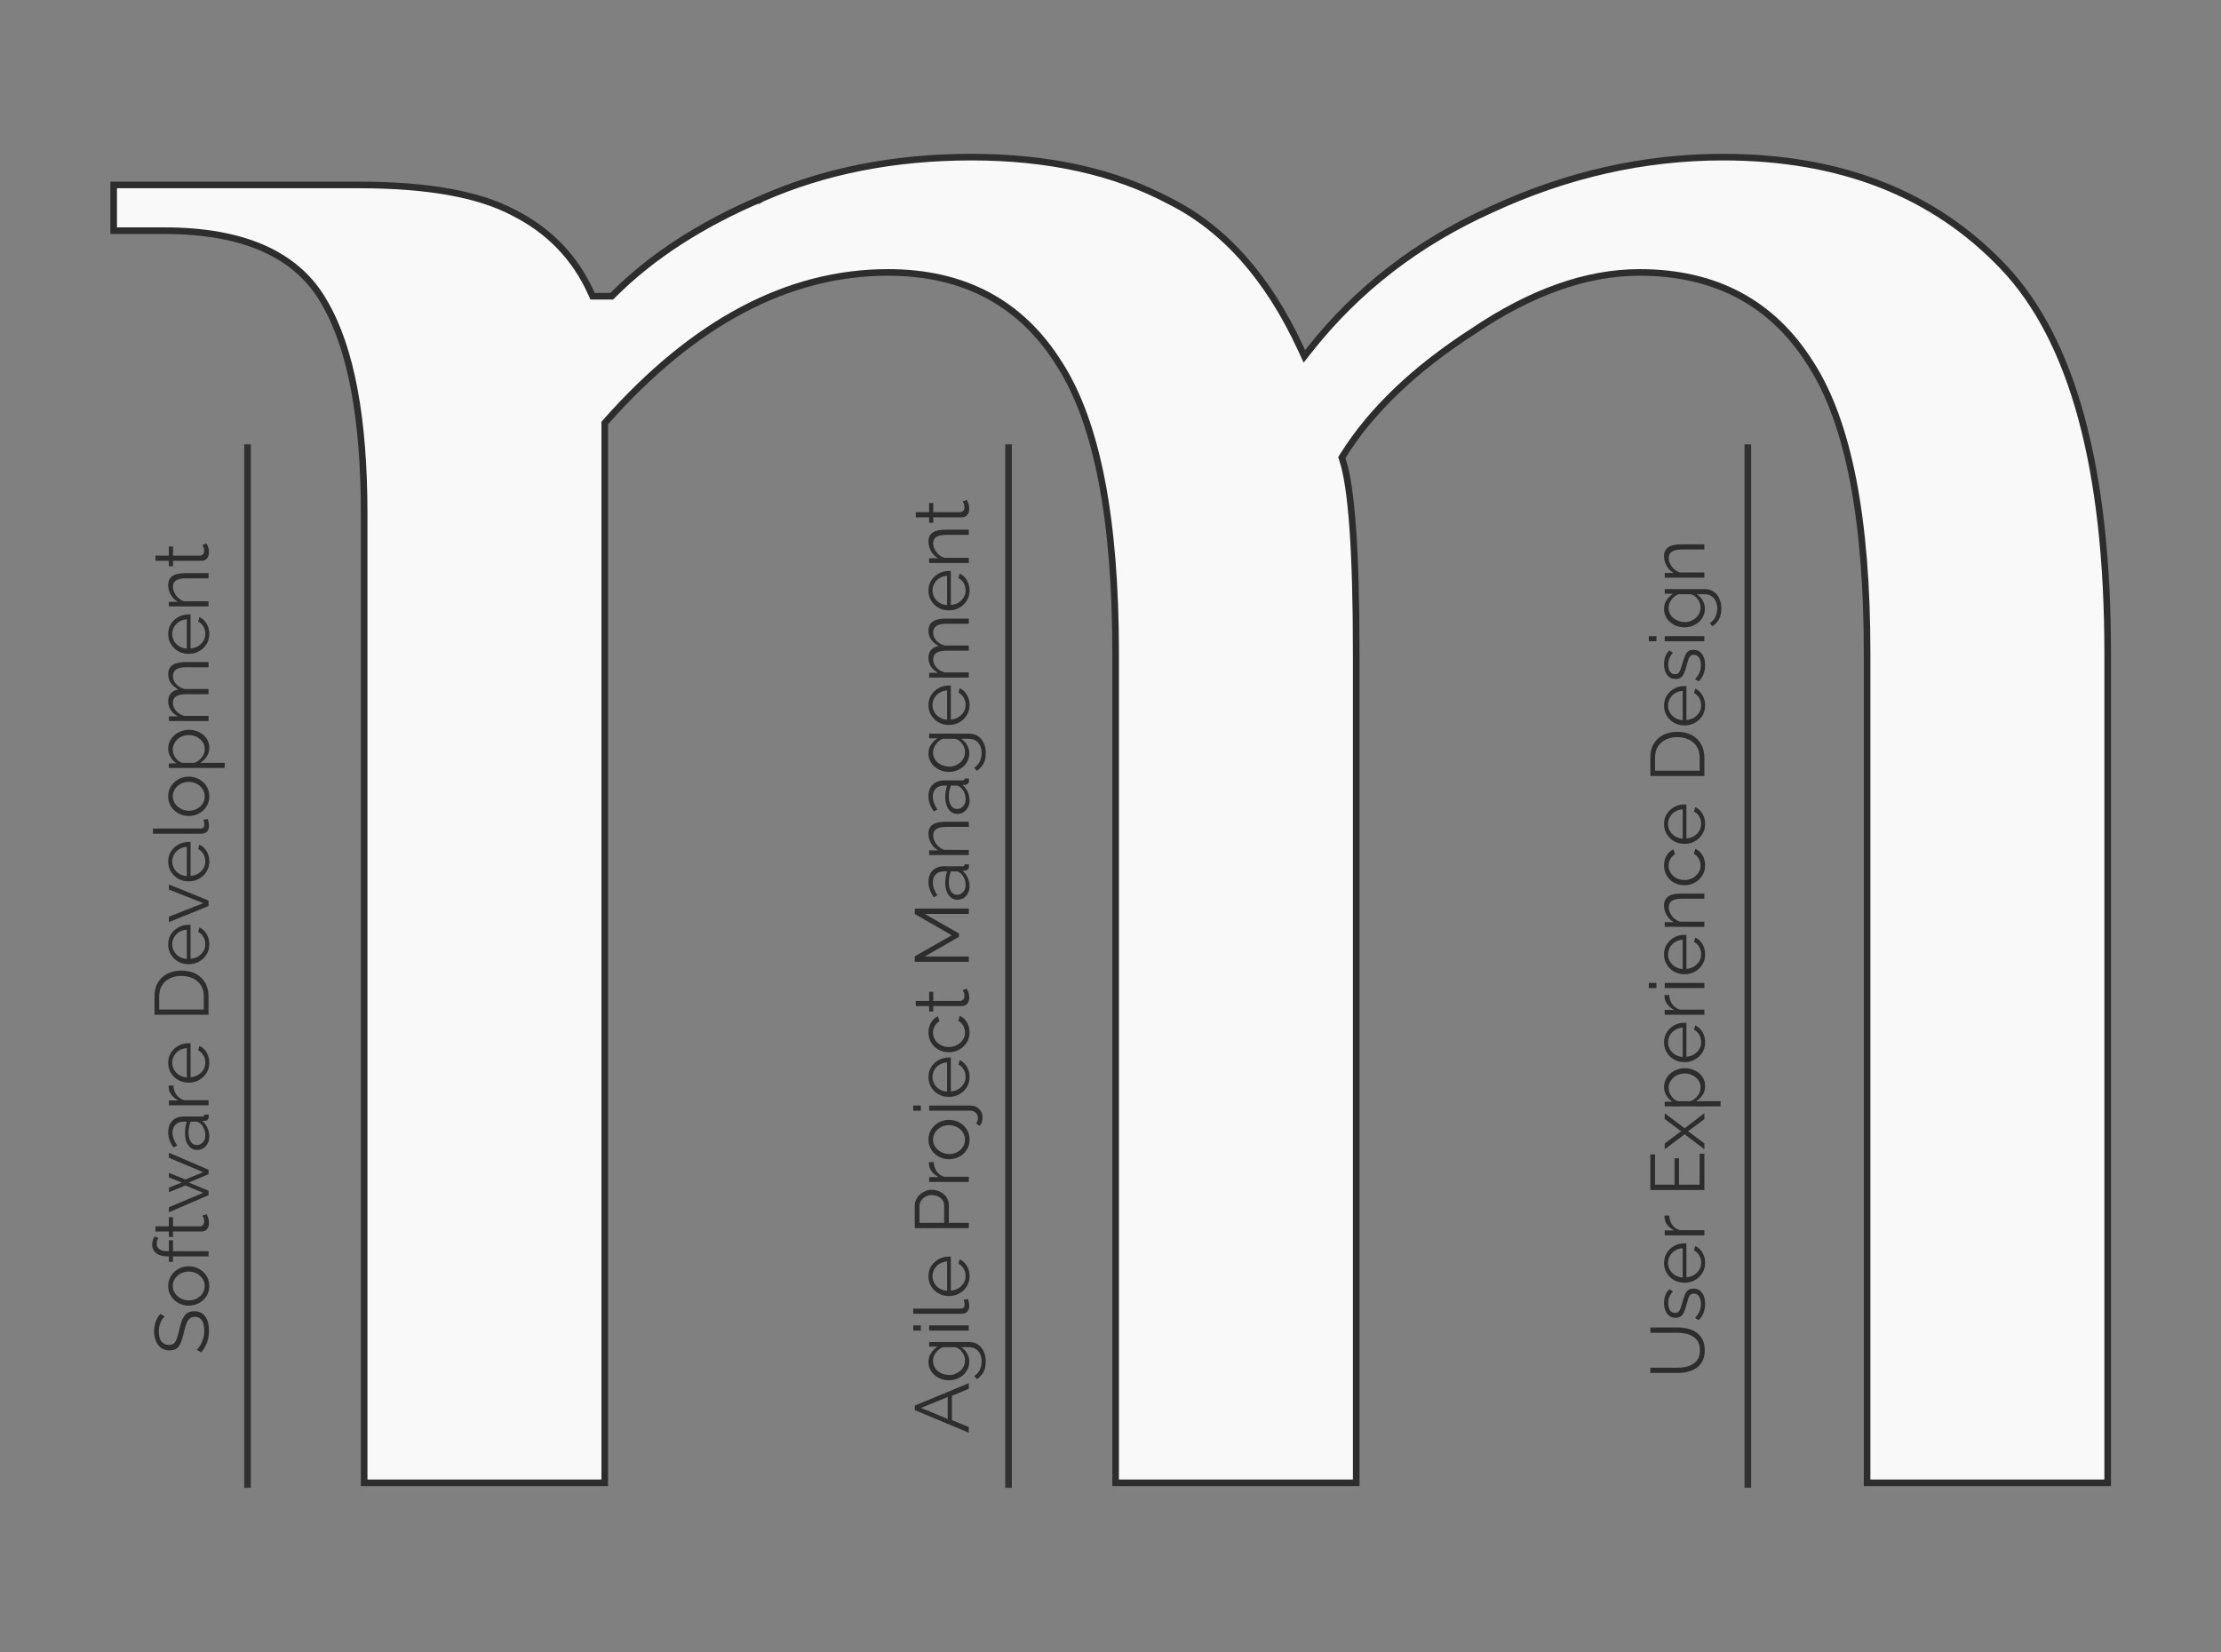 <svg width="336" height="250" viewBox="0 0 336 250" fill="none" xmlns="http://www.w3.org/2000/svg" class="logo-svg">
<rect x="0" y="0" width="336" height="250" fill="#808080" stroke="none"/>
<path d="M24.868 34.908H17.197V27.987H54.342C64.683 27.987 72.398 29.388 77.572 32.111L77.579 32.115L77.586 32.118C83.049 34.849 86.994 38.933 89.448 44.387L89.647 44.829H90.132H92.237H92.547L92.767 44.609C98.581 38.795 106.074 33.932 115.267 30.032L115.267 30.033L115.276 30.028C124.713 25.865 135.275 23.776 146.974 23.776C158.669 23.776 168.647 26.004 176.937 30.425L176.945 30.43L176.954 30.434C185.184 34.549 191.817 41.977 196.819 52.814L197.332 53.925L198.089 52.964C205.309 43.8 214.474 36.716 225.597 31.71L225.605 31.707C237.02 26.417 248.702 23.776 260.658 23.776C278.453 23.776 292.559 29.33 303.062 40.385C313.523 51.397 318.855 70.797 318.855 98.816V224.382H282.461V98.816C282.461 78.579 279.658 63.939 273.923 55.046C268.162 45.831 259.493 41.224 248.026 41.224C239.976 41.224 231.553 44.242 222.77 50.19C214.007 55.846 207.463 62.092 203.18 68.945L202.993 69.244L203.104 69.579C203.774 71.588 204.296 75.015 204.647 79.922C204.996 84.809 205.171 91.106 205.171 98.816V224.382H168.776V98.816C168.776 78.579 165.974 63.938 160.238 55.045C154.478 45.831 145.808 41.224 134.342 41.224C119.185 41.224 104.961 48.811 91.676 63.792L91.487 64.005V64.29V224.382H55.092V77.763C55.092 63.413 53.129 52.724 49.099 45.812C44.978 38.461 36.787 34.908 24.868 34.908Z" fill="#F9F9F9" stroke="#2D2D2D" strokeWidth="1.5"/>
<path class="logo-agile" d="M152.579 67.237V225.132" strokeWidth="2" stroke="#313131"/>
<path class="logo-software" d="M37.447 67.237V225.132" strokeWidth="2" stroke="#313131"/>
<path class="logo-design" d="M264.421 67.237V225.132" strokeWidth="2" stroke="#313131"/>
<path d="M24.903 199.209C24.773 199.324 24.657 199.459 24.558 199.614C24.45 199.765 24.358 199.939 24.281 200.13C24.204 200.321 24.143 200.528 24.097 200.752C24.051 200.965 24.028 201.196 24.028 201.442C24.028 202.156 24.166 202.683 24.442 203.021C24.711 203.35 25.079 203.515 25.548 203.515C25.87 203.515 26.123 203.439 26.308 203.285C26.492 203.123 26.641 202.873 26.757 202.538C26.872 202.199 26.991 201.768 27.113 201.245C27.236 200.663 27.382 200.16 27.551 199.739C27.72 199.317 27.95 198.992 28.242 198.758C28.526 198.531 28.913 198.416 29.405 198.416C29.781 198.416 30.107 198.488 30.383 198.633C30.66 198.778 30.89 198.982 31.074 199.242C31.258 199.505 31.396 199.814 31.488 200.176C31.573 200.538 31.615 200.933 31.615 201.363C31.615 201.785 31.573 202.189 31.488 202.584C31.396 202.965 31.266 203.331 31.097 203.676C30.921 204.021 30.698 204.344 30.429 204.643L29.773 204.242C29.927 204.094 30.072 203.923 30.21 203.722C30.341 203.515 30.46 203.288 30.567 203.044C30.675 202.791 30.759 202.521 30.821 202.238C30.874 201.946 30.901 201.646 30.901 201.34C30.901 200.686 30.782 200.179 30.544 199.817C30.306 199.452 29.953 199.268 29.485 199.268C29.148 199.268 28.879 199.36 28.679 199.544C28.472 199.725 28.303 200.002 28.173 200.37C28.042 200.742 27.916 201.192 27.793 201.729C27.662 202.298 27.516 202.778 27.355 203.169C27.194 203.561 26.983 203.857 26.722 204.058C26.453 204.248 26.1 204.344 25.663 204.344C25.156 204.344 24.73 204.222 24.385 203.975C24.032 203.722 23.767 203.377 23.59 202.939C23.406 202.502 23.314 201.998 23.314 201.429C23.314 201.071 23.352 200.735 23.429 200.429C23.498 200.114 23.602 199.827 23.74 199.567C23.878 199.298 24.051 199.048 24.258 198.817L24.903 199.209ZM31.661 194.6C31.661 195.028 31.581 195.429 31.419 195.798C31.25 196.156 31.024 196.472 30.74 196.742C30.448 197.002 30.118 197.206 29.75 197.35C29.374 197.495 28.979 197.571 28.564 197.571C28.134 197.571 27.735 197.495 27.367 197.35C26.991 197.206 26.661 196.998 26.377 196.729C26.085 196.459 25.858 196.146 25.697 195.785C25.529 195.416 25.444 195.018 25.444 194.587C25.444 194.156 25.529 193.762 25.697 193.403C25.858 193.041 26.085 192.725 26.377 192.459C26.661 192.189 26.991 191.982 27.367 191.837C27.735 191.689 28.134 191.617 28.564 191.617C28.979 191.617 29.374 191.689 29.75 191.837C30.118 191.982 30.448 192.189 30.74 192.459C31.024 192.719 31.25 193.035 31.419 193.403C31.581 193.762 31.661 194.163 31.661 194.6ZM28.576 196.775C29.021 196.775 29.428 196.679 29.796 196.488C30.157 196.288 30.445 196.021 30.66 195.692C30.867 195.363 30.97 194.998 30.97 194.6C30.97 194.199 30.863 193.834 30.648 193.505C30.433 193.176 30.141 192.91 29.773 192.712C29.397 192.512 28.99 192.413 28.553 192.413C28.108 192.413 27.701 192.512 27.332 192.712C26.964 192.91 26.672 193.176 26.457 193.505C26.242 193.834 26.135 194.199 26.135 194.6C26.135 194.998 26.246 195.363 26.469 195.692C26.691 196.015 26.987 196.275 27.355 196.475C27.716 196.676 28.123 196.775 28.576 196.775ZM31.546 190.12H26.169V190.949H25.548V190.12H25.387C24.895 190.12 24.473 190.051 24.12 189.913C23.767 189.768 23.498 189.564 23.314 189.304C23.122 189.035 23.026 188.719 23.026 188.36C23.026 188.12 23.061 187.89 23.13 187.669C23.199 187.446 23.291 187.255 23.406 187.094L23.97 187.334C23.886 187.436 23.821 187.564 23.775 187.725C23.729 187.887 23.706 188.048 23.706 188.209C23.706 188.571 23.848 188.85 24.132 189.051C24.416 189.242 24.826 189.337 25.363 189.337H25.548V187.679H26.169V189.337H31.546V190.12ZM31.258 183.729C31.281 183.791 31.323 183.887 31.385 184.018C31.446 184.15 31.5 184.304 31.546 184.489C31.592 184.673 31.615 184.873 31.615 185.087C31.615 185.311 31.573 185.521 31.488 185.722C31.404 185.913 31.277 186.067 31.108 186.183C30.932 186.298 30.717 186.354 30.464 186.354H26.169V187.183H25.548V186.354H23.521V185.571H25.548V184.189H26.169V185.571H30.245C30.46 185.558 30.621 185.479 30.729 185.34C30.836 185.196 30.89 185.031 30.89 184.847C30.89 184.633 30.855 184.436 30.786 184.258C30.709 184.084 30.656 183.975 30.625 183.936L31.258 183.729ZM25.548 175.199V174.428L31.546 177.008V177.686L28.564 178.942L31.546 180.186V180.863L25.548 183.442V182.683L30.74 180.495L28.035 179.39L25.559 180.403V179.702L27.505 178.942L25.559 178.169V177.479L28.035 178.482L30.74 177.377L25.548 175.199ZM29.819 174.016C29.443 174.016 29.121 173.909 28.852 173.694C28.576 173.479 28.365 173.183 28.219 172.807C28.065 172.423 27.988 171.982 27.988 171.483C27.988 171.191 28.012 170.888 28.058 170.574C28.104 170.259 28.173 169.979 28.265 169.733H27.758C27.252 169.733 26.849 169.883 26.549 170.182C26.25 170.482 26.1 170.896 26.1 171.426C26.1 171.748 26.162 172.066 26.285 172.381C26.4 172.688 26.572 173.011 26.803 173.348L26.25 173.648C25.981 173.256 25.782 172.872 25.651 172.496C25.513 172.12 25.444 171.737 25.444 171.345C25.444 170.608 25.655 170.025 26.077 169.595C26.499 169.165 27.083 168.95 27.827 168.95H30.602C30.709 168.95 30.79 168.927 30.844 168.881C30.89 168.835 30.917 168.762 30.924 168.663H31.546C31.554 168.747 31.561 168.82 31.569 168.881C31.577 168.942 31.577 168.989 31.569 169.019C31.561 169.211 31.5 169.357 31.385 169.457C31.27 169.557 31.147 169.61 31.016 169.618L30.579 169.63C30.924 169.898 31.193 170.247 31.385 170.677C31.569 171.107 31.661 171.544 31.661 171.99C31.661 172.373 31.581 172.723 31.419 173.038C31.25 173.344 31.028 173.586 30.752 173.763C30.468 173.932 30.157 174.016 29.819 174.016ZM30.28 169.998C30.172 169.914 30.069 169.848 29.969 169.802C29.869 169.756 29.781 169.733 29.704 169.733H28.829C28.729 169.994 28.652 170.266 28.599 170.551C28.545 170.827 28.518 171.107 28.518 171.391C28.518 171.951 28.629 172.404 28.852 172.75C29.075 173.095 29.378 173.268 29.762 173.268C29.984 173.268 30.195 173.21 30.395 173.095C30.587 172.98 30.748 172.811 30.878 172.589C31.001 172.366 31.062 172.105 31.062 171.806C31.062 171.429 30.99 171.08 30.844 170.758C30.698 170.428 30.51 170.174 30.28 169.998ZM26.238 164.265C26.254 164.787 26.4 165.248 26.676 165.647C26.952 166.038 27.332 166.314 27.816 166.476H31.546V167.259H25.548V166.522H26.987C26.565 166.314 26.223 166.042 25.962 165.704C25.701 165.359 25.555 164.994 25.525 164.611C25.517 164.534 25.513 164.469 25.513 164.415C25.513 164.354 25.517 164.304 25.525 164.265H26.238ZM31.661 160.823C31.661 161.253 31.581 161.652 31.419 162.02C31.25 162.389 31.024 162.707 30.74 162.976C30.448 163.245 30.115 163.456 29.738 163.609C29.362 163.755 28.959 163.828 28.53 163.828C27.969 163.828 27.455 163.701 26.987 163.448C26.519 163.187 26.146 162.83 25.87 162.377C25.586 161.924 25.444 161.41 25.444 160.835C25.444 160.243 25.586 159.729 25.87 159.292C26.154 158.847 26.53 158.497 26.998 158.244C27.459 157.991 27.965 157.864 28.518 157.864C28.579 157.864 28.641 157.864 28.702 157.864C28.756 157.864 28.798 157.868 28.829 157.876V163.011C29.259 162.972 29.642 162.853 29.98 162.654C30.31 162.446 30.575 162.182 30.775 161.859C30.966 161.529 31.062 161.172 31.062 160.788C31.062 160.397 30.963 160.029 30.763 159.683C30.564 159.33 30.303 159.085 29.98 158.946L30.165 158.267C30.448 158.39 30.706 158.578 30.936 158.831C31.166 159.085 31.346 159.384 31.477 159.729C31.6 160.067 31.661 160.432 31.661 160.823ZM28.265 163.034V158.601C27.827 158.632 27.444 158.751 27.113 158.958C26.783 159.158 26.526 159.422 26.342 159.752C26.15 160.075 26.054 160.432 26.054 160.823C26.054 161.214 26.15 161.571 26.342 161.894C26.526 162.216 26.787 162.481 27.125 162.688C27.455 162.888 27.835 163.003 28.265 163.034ZM31.546 153.561H23.372V150.786C23.372 149.918 23.556 149.197 23.924 148.621C24.285 148.038 24.776 147.601 25.398 147.309C26.012 147.017 26.695 146.871 27.447 146.871C28.276 146.871 28.998 147.033 29.612 147.355C30.226 147.67 30.702 148.122 31.04 148.713C31.377 149.297 31.546 149.988 31.546 150.786V153.561ZM27.447 147.677C26.795 147.677 26.215 147.8 25.709 148.046C25.202 148.284 24.807 148.633 24.523 149.093C24.231 149.554 24.085 150.118 24.085 150.786V152.755H30.832V150.786C30.832 150.111 30.683 149.542 30.383 149.082C30.084 148.621 29.681 148.272 29.174 148.034C28.66 147.796 28.084 147.677 27.447 147.677ZM31.661 142.901C31.661 143.331 31.581 143.73 31.419 144.099C31.25 144.467 31.024 144.786 30.74 145.054C30.448 145.323 30.115 145.534 29.738 145.688C29.362 145.833 28.959 145.906 28.53 145.906C27.969 145.906 27.455 145.78 26.987 145.526C26.519 145.265 26.146 144.908 25.87 144.456C25.586 144.003 25.444 143.489 25.444 142.913C25.444 142.322 25.586 141.808 25.87 141.37C26.154 140.925 26.53 140.576 26.998 140.322C27.459 140.069 27.965 139.942 28.518 139.942C28.579 139.942 28.641 139.942 28.702 139.942C28.756 139.942 28.798 139.946 28.829 139.954V145.089C29.259 145.05 29.642 144.931 29.98 144.732C30.31 144.525 30.575 144.26 30.775 143.938C30.966 143.607 31.062 143.25 31.062 142.867C31.062 142.475 30.963 142.107 30.763 141.762C30.564 141.408 30.303 141.163 29.98 141.025L30.165 140.345C30.448 140.468 30.706 140.656 30.936 140.91C31.166 141.163 31.346 141.462 31.477 141.808C31.6 142.145 31.661 142.51 31.661 142.901ZM28.265 145.112V140.679C27.827 140.71 27.444 140.829 27.113 141.036C26.783 141.236 26.526 141.5 26.342 141.831C26.15 142.153 26.054 142.51 26.054 142.901C26.054 143.293 26.15 143.65 26.342 143.972C26.526 144.294 26.787 144.559 27.125 144.766C27.455 144.966 27.835 145.081 28.265 145.112ZM31.546 137.107L25.548 139.537V138.719L30.763 136.67L25.548 134.609V133.838L31.546 136.267V137.107ZM31.661 130.365C31.661 130.795 31.581 131.194 31.419 131.562C31.25 131.931 31.024 132.249 30.74 132.518C30.448 132.787 30.115 132.998 29.738 133.151C29.362 133.297 28.959 133.37 28.53 133.37C27.969 133.37 27.455 133.243 26.987 132.99C26.519 132.729 26.146 132.372 25.87 131.919C25.586 131.466 25.444 130.952 25.444 130.376C25.444 129.786 25.586 129.271 25.87 128.834C26.154 128.389 26.53 128.039 26.998 127.786C27.459 127.533 27.965 127.406 28.518 127.406C28.579 127.406 28.641 127.406 28.702 127.406C28.756 127.406 28.798 127.41 28.829 127.417V132.552C29.259 132.514 29.642 132.395 29.98 132.195C30.31 131.988 30.575 131.723 30.775 131.401C30.966 131.071 31.062 130.714 31.062 130.33C31.062 129.939 30.963 129.57 30.763 129.225C30.564 128.872 30.303 128.626 29.98 128.488L30.165 127.809C30.448 127.932 30.706 128.12 30.936 128.373C31.166 128.626 31.346 128.926 31.477 129.271C31.6 129.609 31.661 129.973 31.661 130.365ZM28.265 132.575V128.143C27.827 128.174 27.444 128.292 27.113 128.5C26.783 128.699 26.526 128.964 26.342 129.294C26.15 129.616 26.054 129.973 26.054 130.365C26.054 130.756 26.15 131.113 26.342 131.436C26.526 131.758 26.787 132.023 27.125 132.23C27.455 132.43 27.835 132.545 28.265 132.575ZM23.141 126.163V125.381H30.188C30.487 125.381 30.683 125.327 30.775 125.219C30.867 125.112 30.913 124.982 30.913 124.828C30.913 124.69 30.898 124.552 30.867 124.413C30.836 124.275 30.805 124.157 30.775 124.057L31.408 123.918C31.469 124.064 31.519 124.245 31.558 124.46C31.596 124.667 31.615 124.847 31.615 125.001C31.615 125.354 31.512 125.638 31.304 125.853C31.097 126.06 30.813 126.163 30.452 126.163H23.141ZM31.661 120.505C31.661 120.935 31.581 121.334 31.419 121.703C31.25 122.064 31.024 122.378 30.74 122.647C30.448 122.908 30.118 123.111 29.75 123.257C29.374 123.403 28.979 123.476 28.564 123.476C28.134 123.476 27.735 123.403 27.367 123.257C26.991 123.111 26.661 122.904 26.377 122.635C26.085 122.366 25.858 122.052 25.697 121.691C25.529 121.323 25.444 120.924 25.444 120.494C25.444 120.064 25.529 119.669 25.697 119.308C25.858 118.947 26.085 118.633 26.377 118.364C26.661 118.095 26.991 117.888 27.367 117.742C27.735 117.596 28.134 117.523 28.564 117.523C28.979 117.523 29.374 117.596 29.75 117.742C30.118 117.888 30.448 118.095 30.74 118.364C31.024 118.625 31.25 118.939 31.419 119.308C31.581 119.669 31.661 120.068 31.661 120.505ZM28.576 122.681C29.021 122.681 29.428 122.585 29.796 122.393C30.157 122.194 30.445 121.929 30.66 121.599C30.867 121.269 30.97 120.904 30.97 120.505C30.97 120.106 30.863 119.741 30.648 119.412C30.433 119.082 30.141 118.817 29.773 118.617C29.397 118.417 28.99 118.318 28.553 118.318C28.108 118.318 27.701 118.417 27.332 118.617C26.964 118.817 26.672 119.082 26.457 119.412C26.242 119.741 26.135 120.106 26.135 120.505C26.135 120.904 26.246 121.269 26.469 121.599C26.691 121.921 26.987 122.182 27.355 122.382C27.716 122.582 28.123 122.681 28.576 122.681ZM31.661 113.152C31.661 113.65 31.531 114.099 31.27 114.499C31.009 114.89 30.686 115.201 30.303 115.431H33.998V116.214H25.548V115.512H26.71C26.334 115.274 26.031 114.955 25.801 114.556C25.563 114.157 25.444 113.731 25.444 113.278C25.444 112.864 25.532 112.484 25.709 112.139C25.878 111.793 26.108 111.494 26.4 111.24C26.691 110.987 27.025 110.791 27.401 110.653C27.77 110.507 28.154 110.435 28.553 110.435C29.113 110.435 29.631 110.55 30.107 110.78C30.575 111.002 30.951 111.317 31.235 111.724C31.519 112.131 31.661 112.607 31.661 113.152ZM30.97 113.37C30.97 113.04 30.905 112.745 30.775 112.484C30.637 112.223 30.452 112 30.222 111.816C29.992 111.624 29.735 111.478 29.451 111.379C29.159 111.279 28.86 111.229 28.553 111.229C28.23 111.229 27.923 111.287 27.632 111.402C27.34 111.509 27.083 111.666 26.86 111.874C26.638 112.081 26.461 112.319 26.331 112.588C26.2 112.856 26.135 113.148 26.135 113.463C26.135 113.662 26.173 113.869 26.25 114.084C26.327 114.299 26.438 114.506 26.584 114.706C26.722 114.898 26.879 115.059 27.056 115.189C27.233 115.32 27.421 115.4 27.62 115.431H29.462C29.746 115.308 30.003 115.143 30.233 114.936C30.456 114.729 30.637 114.491 30.775 114.222C30.905 113.946 30.97 113.662 30.97 113.37ZM31.546 100.186V100.968H28.196C27.497 100.968 26.983 101.08 26.653 101.302C26.323 101.525 26.158 101.855 26.158 102.292C26.158 102.745 26.319 103.152 26.641 103.513C26.964 103.866 27.378 104.115 27.885 104.261H31.546V105.044H28.196C27.49 105.044 26.975 105.152 26.653 105.366C26.323 105.581 26.158 105.912 26.158 106.357C26.158 106.802 26.315 107.205 26.63 107.565C26.945 107.926 27.359 108.18 27.873 108.325H31.546V109.108H25.548V108.394H26.906C26.438 108.141 26.077 107.819 25.824 107.427C25.571 107.028 25.444 106.587 25.444 106.103C25.444 105.604 25.586 105.201 25.87 104.894C26.154 104.588 26.526 104.399 26.987 104.33C26.48 104.054 26.096 103.724 25.835 103.34C25.575 102.949 25.444 102.507 25.444 102.016C25.444 101.678 25.506 101.394 25.628 101.164C25.751 100.926 25.928 100.738 26.158 100.6C26.381 100.454 26.653 100.351 26.975 100.289C27.29 100.22 27.643 100.186 28.035 100.186H31.546ZM31.661 95.938C31.661 96.368 31.581 96.767 31.419 97.135C31.25 97.504 31.024 97.822 30.74 98.091C30.448 98.36 30.115 98.57 29.738 98.724C29.362 98.87 28.959 98.943 28.53 98.943C27.969 98.943 27.455 98.816 26.987 98.563C26.519 98.302 26.146 97.945 25.87 97.492C25.586 97.039 25.444 96.525 25.444 95.949C25.444 95.358 25.586 94.844 25.87 94.407C26.154 93.962 26.53 93.612 26.998 93.359C27.459 93.106 27.965 92.979 28.518 92.979C28.579 92.979 28.641 92.979 28.702 92.979C28.756 92.979 28.798 92.983 28.829 92.99V98.125C29.259 98.087 29.642 97.968 29.98 97.768C30.31 97.561 30.575 97.296 30.775 96.974C30.966 96.644 31.062 96.287 31.062 95.903C31.062 95.512 30.963 95.143 30.763 94.798C30.564 94.445 30.303 94.199 29.98 94.061L30.165 93.382C30.448 93.505 30.706 93.693 30.936 93.946C31.166 94.199 31.346 94.499 31.477 94.844C31.6 95.182 31.661 95.546 31.661 95.938ZM28.265 98.148V93.716C27.827 93.746 27.444 93.865 27.113 94.073C26.783 94.272 26.526 94.537 26.342 94.867C26.15 95.189 26.054 95.546 26.054 95.938C26.054 96.329 26.15 96.686 26.342 97.009C26.526 97.331 26.787 97.596 27.125 97.803C27.455 98.003 27.835 98.118 28.265 98.148ZM31.546 86.728V87.511H28.196C27.49 87.511 26.975 87.615 26.653 87.822C26.323 88.029 26.158 88.356 26.158 88.801C26.158 89.108 26.235 89.411 26.388 89.71C26.534 90.01 26.737 90.274 26.998 90.505C27.252 90.727 27.543 90.888 27.873 90.988H31.546V91.771H25.548V91.057H26.906C26.615 90.896 26.361 90.685 26.146 90.424C25.924 90.163 25.751 89.867 25.628 89.537C25.506 89.208 25.444 88.866 25.444 88.513C25.444 88.183 25.506 87.903 25.628 87.672C25.751 87.442 25.928 87.258 26.158 87.12C26.381 86.982 26.653 86.882 26.975 86.82C27.29 86.759 27.643 86.728 28.035 86.728H31.546ZM31.258 82.237C31.281 82.298 31.323 82.394 31.385 82.525C31.446 82.655 31.5 82.812 31.546 82.997C31.592 83.181 31.615 83.38 31.615 83.595C31.615 83.818 31.573 84.029 31.488 84.229C31.404 84.42 31.277 84.574 31.108 84.689C30.932 84.804 30.717 84.862 30.464 84.862H26.169V85.691H25.548V84.862H23.521V84.079H25.548V82.697H26.169V84.079H30.245C30.46 84.064 30.621 83.987 30.729 83.849C30.836 83.703 30.89 83.538 30.89 83.354C30.89 83.138 30.855 82.943 30.786 82.766C30.709 82.59 30.656 82.482 30.625 82.444L31.258 82.237Z" fill="#2D2D2D"/>
<path d="M138.388 213.383V212.702L146.563 209.304V210.156L144.007 211.219V214.89L146.563 215.939V216.801L138.388 213.383ZM143.373 211.4L139.332 213.048L143.373 214.719V211.4ZM146.643 206.058C146.643 206.465 146.559 206.84 146.39 207.186C146.221 207.531 145.994 207.831 145.711 208.084C145.419 208.331 145.089 208.521 144.72 208.66C144.352 208.798 143.972 208.867 143.581 208.867C143.159 208.867 142.763 208.801 142.395 208.673C142.019 208.535 141.685 208.34 141.393 208.097C141.101 207.844 140.875 207.548 140.714 207.209C140.545 206.87 140.461 206.495 140.461 206.081C140.461 205.567 140.591 205.12 140.852 204.745C141.113 204.36 141.435 204.038 141.819 203.778H140.564V203.077H146.586C147.138 203.077 147.603 203.209 147.979 203.479C148.363 203.738 148.65 204.097 148.842 204.551C149.034 204.995 149.13 205.482 149.13 206.012C149.13 206.696 149.007 207.248 148.762 207.669C148.516 208.09 148.186 208.436 147.771 208.706L147.391 208.222C147.767 207.985 148.048 207.669 148.232 207.278C148.416 206.88 148.508 206.456 148.508 206.012C148.508 205.62 148.435 205.265 148.289 204.942C148.151 204.61 147.94 204.35 147.656 204.16C147.372 203.959 147.015 203.86 146.586 203.86H145.4C145.776 204.09 146.079 204.403 146.309 204.804C146.532 205.202 146.643 205.62 146.643 206.058ZM145.987 205.84C145.987 205.6 145.945 205.373 145.86 205.16C145.776 204.936 145.664 204.735 145.526 204.551C145.381 204.367 145.219 204.212 145.043 204.09C144.866 203.965 144.686 203.89 144.502 203.86H142.648C142.356 203.975 142.099 204.14 141.877 204.354C141.646 204.567 141.47 204.814 141.347 205.09C141.216 205.36 141.151 205.64 141.151 205.933C141.151 206.268 141.224 206.571 141.37 206.84C141.508 207.1 141.696 207.324 141.934 207.508C142.164 207.686 142.425 207.824 142.717 207.923C143.009 208.021 143.3 208.074 143.592 208.074C143.914 208.074 144.221 208.015 144.513 207.9C144.797 207.785 145.054 207.627 145.285 207.429C145.507 207.222 145.68 206.982 145.803 206.715C145.925 206.439 145.987 206.146 145.987 205.84ZM146.563 201.347H140.564V200.564H146.563V201.347ZM139.309 201.347H138.158V200.564H139.309V201.347ZM138.158 198.804V198.021H145.204C145.503 198.021 145.699 197.969 145.791 197.86C145.883 197.755 145.929 197.623 145.929 197.469C145.929 197.331 145.914 197.192 145.883 197.054C145.853 196.916 145.822 196.798 145.791 196.699L146.424 196.561C146.486 196.706 146.536 196.887 146.574 197.1C146.613 197.308 146.632 197.489 146.632 197.643C146.632 197.995 146.528 198.278 146.321 198.495C146.113 198.702 145.83 198.804 145.469 198.804H138.158ZM146.678 193.114C146.678 193.541 146.597 193.942 146.436 194.311C146.267 194.679 146.04 194.995 145.757 195.265C145.465 195.535 145.131 195.745 144.755 195.9C144.379 196.044 143.976 196.117 143.546 196.117C142.986 196.117 142.471 195.992 142.003 195.738C141.535 195.475 141.163 195.12 140.887 194.666C140.603 194.212 140.461 193.699 140.461 193.123C140.461 192.531 140.603 192.018 140.887 191.581C141.17 191.137 141.547 190.788 142.015 190.535C142.475 190.281 142.982 190.153 143.535 190.153C143.596 190.153 143.657 190.153 143.719 190.153C143.772 190.153 143.815 190.156 143.845 190.166V195.301C144.275 195.262 144.659 195.143 144.997 194.942C145.327 194.735 145.591 194.472 145.791 194.15C145.983 193.817 146.079 193.462 146.079 193.077C146.079 192.686 145.979 192.317 145.78 191.972C145.58 191.62 145.319 191.373 144.997 191.235L145.181 190.558C145.465 190.679 145.722 190.867 145.952 191.12C146.183 191.373 146.363 191.673 146.493 192.018C146.616 192.357 146.678 192.722 146.678 193.114ZM143.281 195.324V190.89C142.844 190.919 142.46 191.041 142.13 191.248C141.8 191.446 141.543 191.712 141.359 192.041C141.167 192.363 141.071 192.722 141.071 193.114C141.071 193.505 141.167 193.86 141.359 194.183C141.543 194.505 141.804 194.771 142.141 194.979C142.471 195.176 142.851 195.291 143.281 195.324ZM146.563 185.85H138.388V182.465C138.388 182.113 138.461 181.791 138.607 181.498C138.753 181.199 138.952 180.942 139.206 180.725C139.451 180.512 139.728 180.344 140.035 180.219C140.334 180.097 140.641 180.035 140.956 180.035C141.401 180.035 141.823 180.137 142.222 180.334C142.613 180.528 142.932 180.801 143.178 181.153C143.423 181.505 143.546 181.919 143.546 182.396V185.044H146.563V185.85ZM142.832 185.044V182.429C142.832 182.107 142.744 181.827 142.567 181.59C142.391 181.354 142.161 181.169 141.877 181.038C141.593 180.906 141.286 180.84 140.956 180.84C140.618 180.84 140.307 180.919 140.023 181.071C139.739 181.225 139.516 181.429 139.355 181.683C139.187 181.929 139.102 182.199 139.102 182.498V185.044H142.832ZM141.255 175.856C141.27 176.378 141.416 176.838 141.692 177.237C141.969 177.63 142.349 177.906 142.832 178.067H146.563V178.85H140.564V178.113H142.003C141.581 177.906 141.239 177.633 140.979 177.295C140.718 176.949 140.572 176.585 140.541 176.201C140.534 176.124 140.53 176.059 140.53 176.005C140.53 175.944 140.534 175.894 140.541 175.856H141.255ZM146.678 172.448C146.678 172.878 146.597 173.277 146.436 173.645C146.267 174.006 146.04 174.321 145.757 174.589C145.465 174.85 145.135 175.054 144.766 175.2C144.39 175.345 143.995 175.418 143.581 175.418C143.151 175.418 142.752 175.345 142.383 175.2C142.007 175.054 141.677 174.846 141.393 174.578C141.101 174.309 140.875 173.994 140.714 173.634C140.545 173.265 140.461 172.866 140.461 172.437C140.461 172.007 140.545 171.611 140.714 171.251C140.875 170.89 141.101 170.575 141.393 170.307C141.677 170.038 142.007 169.831 142.383 169.685C142.752 169.539 143.151 169.466 143.581 169.466C143.995 169.466 144.39 169.539 144.766 169.685C145.135 169.831 145.465 170.038 145.757 170.307C146.04 170.567 146.267 170.882 146.436 171.251C146.597 171.611 146.678 172.011 146.678 172.448ZM143.592 174.624C144.037 174.624 144.444 174.528 144.813 174.336C145.173 174.137 145.461 173.872 145.676 173.542C145.883 173.212 145.987 172.847 145.987 172.448C145.987 172.049 145.879 171.684 145.664 171.354C145.45 171.024 145.158 170.759 144.789 170.56C144.413 170.36 144.007 170.261 143.569 170.261C143.124 170.261 142.717 170.36 142.349 170.56C141.98 170.759 141.688 171.024 141.474 171.354C141.259 171.684 141.151 172.049 141.151 172.448C141.151 172.847 141.263 173.212 141.485 173.542C141.708 173.864 142.003 174.125 142.372 174.325C142.733 174.524 143.139 174.624 143.592 174.624ZM148.646 169.055C148.646 169.308 148.612 169.546 148.543 169.768C148.474 169.999 148.359 170.198 148.197 170.367L147.668 169.987C147.775 169.872 147.848 169.738 147.887 169.584C147.925 169.439 147.944 169.293 147.944 169.147C147.944 168.963 147.898 168.79 147.806 168.629C147.714 168.467 147.583 168.337 147.414 168.237C147.253 168.13 147.073 168.076 146.873 168.076H140.564V167.293H146.827C147.18 167.293 147.495 167.378 147.771 167.546C148.048 167.715 148.263 167.934 148.416 168.203C148.57 168.471 148.646 168.755 148.646 169.055ZM139.309 168.076H138.158V167.293H139.309V168.076ZM146.678 162.98C146.678 163.41 146.597 163.809 146.436 164.178C146.267 164.546 146.04 164.864 145.757 165.133C145.465 165.402 145.131 165.613 144.755 165.766C144.379 165.912 143.976 165.985 143.546 165.985C142.986 165.985 142.471 165.859 142.003 165.605C141.535 165.344 141.163 164.988 140.887 164.535C140.603 164.082 140.461 163.567 140.461 162.992C140.461 162.401 140.603 161.887 140.887 161.449C141.17 161.004 141.547 160.655 142.015 160.401C142.475 160.148 142.982 160.021 143.535 160.021C143.596 160.021 143.657 160.021 143.719 160.021C143.772 160.021 143.815 160.025 143.845 160.033V165.168C144.275 165.129 144.659 165.011 144.997 164.811C145.327 164.604 145.591 164.339 145.791 164.016C145.983 163.687 146.079 163.33 146.079 162.946C146.079 162.554 145.979 162.186 145.78 161.84C145.58 161.488 145.319 161.242 144.997 161.104L145.181 160.424C145.465 160.547 145.722 160.735 145.952 160.988C146.183 161.242 146.363 161.541 146.493 161.887C146.616 162.224 146.678 162.589 146.678 162.98ZM143.281 165.191V160.758C142.844 160.789 142.46 160.908 142.13 161.115C141.8 161.315 141.543 161.58 141.359 161.91C141.167 162.232 141.071 162.589 141.071 162.98C141.071 163.372 141.167 163.729 141.359 164.051C141.543 164.373 141.804 164.638 142.141 164.845C142.471 165.045 142.851 165.16 143.281 165.191ZM146.678 156.212C146.678 156.649 146.597 157.052 146.436 157.42C146.267 157.781 146.037 158.1 145.745 158.376C145.453 158.645 145.119 158.856 144.743 159.009C144.367 159.155 143.968 159.228 143.546 159.228C142.978 159.228 142.46 159.101 141.992 158.848C141.524 158.595 141.151 158.242 140.875 157.789C140.599 157.336 140.461 156.814 140.461 156.223C140.461 155.663 140.591 155.168 140.852 154.738C141.105 154.308 141.451 153.989 141.888 153.782L142.13 154.542C141.823 154.711 141.585 154.949 141.416 155.256C141.239 155.555 141.151 155.889 141.151 156.258C141.151 156.657 141.255 157.021 141.462 157.351C141.669 157.681 141.953 157.946 142.314 158.146C142.675 158.338 143.086 158.434 143.546 158.434C143.999 158.434 144.41 158.334 144.778 158.134C145.146 157.935 145.442 157.67 145.664 157.34C145.879 157.01 145.987 156.645 145.987 156.246C145.987 155.985 145.941 155.736 145.849 155.498C145.757 155.252 145.634 155.041 145.48 154.864C145.319 154.68 145.146 154.558 144.962 154.496L145.192 153.725C145.476 153.832 145.734 154.013 145.964 154.266C146.187 154.512 146.363 154.803 146.493 155.141C146.616 155.471 146.678 155.828 146.678 156.212ZM146.275 149.616C146.298 149.678 146.34 149.774 146.401 149.904C146.463 150.035 146.516 150.192 146.563 150.376C146.609 150.561 146.632 150.76 146.632 150.975C146.632 151.198 146.589 151.409 146.505 151.608C146.42 151.8 146.294 151.954 146.125 152.069C145.948 152.184 145.734 152.241 145.48 152.241H141.186V153.07H140.564V152.241H138.538V151.459H140.564V150.077H141.186V151.459H145.262C145.476 151.443 145.638 151.366 145.745 151.228C145.853 151.083 145.906 150.917 145.906 150.733C145.906 150.518 145.872 150.323 145.803 150.146C145.726 149.969 145.672 149.862 145.641 149.824L146.275 149.616ZM146.563 138.301H139.908L145.077 141.26V141.766L139.908 144.737H146.563V145.542H138.388V144.714L143.984 141.524L138.388 138.312V137.495H146.563V138.301ZM144.836 136.147C144.46 136.147 144.137 136.039 143.868 135.825C143.592 135.61 143.381 135.314 143.235 134.938C143.082 134.554 143.005 134.113 143.005 133.614C143.005 133.322 143.028 133.019 143.074 132.705C143.12 132.39 143.189 132.11 143.281 131.864H142.775C142.268 131.864 141.865 132.014 141.566 132.313C141.266 132.612 141.117 133.027 141.117 133.557C141.117 133.879 141.178 134.197 141.301 134.512C141.416 134.819 141.589 135.141 141.819 135.479L141.266 135.779C140.998 135.387 140.798 135.003 140.668 134.627C140.53 134.251 140.461 133.867 140.461 133.476C140.461 132.739 140.672 132.156 141.094 131.726C141.516 131.296 142.099 131.081 142.844 131.081H145.618C145.726 131.081 145.807 131.058 145.86 131.012C145.906 130.966 145.933 130.893 145.941 130.793H146.563C146.57 130.878 146.578 130.951 146.586 131.012C146.593 131.074 146.593 131.12 146.586 131.15C146.578 131.342 146.516 131.488 146.401 131.588C146.286 131.688 146.164 131.741 146.033 131.749L145.595 131.761C145.941 132.029 146.21 132.378 146.401 132.808C146.586 133.238 146.678 133.676 146.678 134.121C146.678 134.505 146.597 134.854 146.436 135.168C146.267 135.475 146.044 135.717 145.768 135.894C145.484 136.063 145.173 136.147 144.836 136.147ZM145.296 132.129C145.189 132.044 145.085 131.979 144.985 131.933C144.886 131.887 144.797 131.864 144.72 131.864H143.845C143.746 132.125 143.669 132.398 143.615 132.682C143.562 132.958 143.535 133.238 143.535 133.522C143.535 134.082 143.646 134.535 143.868 134.881C144.091 135.226 144.394 135.399 144.778 135.399C145.001 135.399 145.212 135.341 145.411 135.226C145.603 135.111 145.764 134.942 145.895 134.719C146.017 134.497 146.079 134.236 146.079 133.937C146.079 133.561 146.006 133.211 145.86 132.889C145.714 132.559 145.526 132.306 145.296 132.129ZM146.563 124.347V125.13H143.212C142.506 125.13 141.992 125.234 141.669 125.441C141.339 125.648 141.174 125.974 141.174 126.419C141.174 126.726 141.251 127.03 141.405 127.329C141.55 127.628 141.754 127.893 142.015 128.123C142.268 128.346 142.56 128.507 142.89 128.607H146.563V129.39H140.564V128.676H141.923C141.631 128.515 141.378 128.304 141.163 128.043C140.94 127.782 140.767 127.486 140.645 127.156C140.522 126.826 140.461 126.485 140.461 126.132C140.461 125.801 140.522 125.521 140.645 125.291C140.767 125.061 140.944 124.877 141.174 124.738C141.397 124.6 141.669 124.5 141.992 124.439C142.307 124.378 142.66 124.347 143.051 124.347H146.563ZM144.836 123.161C144.46 123.161 144.137 123.054 143.868 122.839C143.592 122.624 143.381 122.328 143.235 121.952C143.082 121.568 143.005 121.127 143.005 120.628C143.005 120.337 143.028 120.033 143.074 119.718C143.12 119.404 143.189 119.124 143.281 118.878H142.775C142.268 118.878 141.865 119.028 141.566 119.327C141.266 119.626 141.117 120.041 141.117 120.57C141.117 120.893 141.178 121.212 141.301 121.526C141.416 121.833 141.589 122.156 141.819 122.493L141.266 122.792C140.998 122.401 140.798 122.017 140.668 121.641C140.53 121.265 140.461 120.881 140.461 120.49C140.461 119.753 140.672 119.17 141.094 118.74C141.516 118.31 142.099 118.095 142.844 118.095H145.618C145.726 118.095 145.807 118.072 145.86 118.026C145.906 117.98 145.933 117.907 145.941 117.807H146.563C146.57 117.892 146.578 117.965 146.586 118.026C146.593 118.087 146.593 118.134 146.586 118.164C146.578 118.356 146.516 118.502 146.401 118.602C146.286 118.702 146.164 118.755 146.033 118.763L145.595 118.774C145.941 119.043 146.21 119.392 146.401 119.822C146.586 120.252 146.678 120.689 146.678 121.135C146.678 121.518 146.597 121.868 146.436 122.182C146.267 122.489 146.044 122.731 145.768 122.908C145.484 123.077 145.173 123.161 144.836 123.161ZM145.296 119.143C145.189 119.059 145.085 118.993 144.985 118.947C144.886 118.901 144.797 118.878 144.72 118.878H143.845C143.746 119.139 143.669 119.412 143.615 119.695C143.562 119.972 143.535 120.252 143.535 120.536C143.535 121.096 143.646 121.549 143.868 121.894C144.091 122.24 144.394 122.413 144.778 122.413C145.001 122.413 145.212 122.355 145.411 122.24C145.603 122.125 145.764 121.956 145.895 121.733C146.017 121.511 146.079 121.25 146.079 120.95C146.079 120.574 146.006 120.225 145.86 119.903C145.714 119.573 145.526 119.319 145.296 119.143ZM146.643 113.997C146.643 114.404 146.559 114.78 146.39 115.126C146.221 115.471 145.994 115.77 145.711 116.024C145.419 116.269 145.089 116.461 144.72 116.599C144.352 116.737 143.972 116.807 143.581 116.807C143.159 116.807 142.763 116.741 142.395 116.611C142.019 116.473 141.685 116.281 141.393 116.035C141.101 115.782 140.875 115.487 140.714 115.149C140.545 114.811 140.461 114.435 140.461 114.02C140.461 113.506 140.591 113.061 140.852 112.685C141.113 112.301 141.435 111.979 141.819 111.718H140.564V111.015H146.586C147.138 111.015 147.603 111.15 147.979 111.418C148.363 111.679 148.65 112.036 148.842 112.489C149.034 112.934 149.13 113.422 149.13 113.951C149.13 114.635 149.007 115.187 148.762 115.609C148.516 116.031 148.186 116.377 147.771 116.645L147.391 116.162C147.767 115.924 148.048 115.609 148.232 115.218C148.416 114.819 148.508 114.396 148.508 113.951C148.508 113.56 148.435 113.203 148.289 112.881C148.151 112.551 147.94 112.289 147.656 112.098C147.372 111.898 147.015 111.798 146.586 111.798H145.4C145.776 112.029 146.079 112.343 146.309 112.742C146.532 113.141 146.643 113.56 146.643 113.997ZM145.987 113.779C145.987 113.541 145.945 113.314 145.86 113.099C145.776 112.877 145.664 112.673 145.526 112.489C145.381 112.305 145.219 112.151 145.043 112.029C144.866 111.906 144.686 111.829 144.502 111.798H142.648C142.356 111.913 142.099 112.079 141.877 112.293C141.646 112.508 141.47 112.754 141.347 113.03C141.216 113.299 141.151 113.579 141.151 113.871C141.151 114.209 141.224 114.512 141.37 114.78C141.508 115.041 141.696 115.264 141.934 115.448C142.164 115.625 142.425 115.763 142.717 115.862C143.009 115.962 143.3 116.012 143.592 116.012C143.914 116.012 144.221 115.955 144.513 115.839C144.797 115.724 145.054 115.567 145.285 115.367C145.507 115.16 145.68 114.922 145.803 114.654C145.925 114.377 145.987 114.086 145.987 113.779ZM146.678 106.696C146.678 107.126 146.597 107.525 146.436 107.893C146.267 108.262 146.04 108.581 145.757 108.849C145.465 109.118 145.131 109.329 144.755 109.482C144.379 109.628 143.976 109.701 143.546 109.701C142.986 109.701 142.471 109.574 142.003 109.321C141.535 109.06 141.163 108.703 140.887 108.25C140.603 107.798 140.461 107.283 140.461 106.708C140.461 106.117 140.603 105.602 140.887 105.165C141.17 104.72 141.547 104.37 142.015 104.117C142.475 103.864 142.982 103.737 143.535 103.737C143.596 103.737 143.657 103.737 143.719 103.737C143.772 103.737 143.815 103.741 143.845 103.749V108.884C144.275 108.845 144.659 108.726 144.997 108.527C145.327 108.319 145.591 108.055 145.791 107.732C145.983 107.402 146.079 107.045 146.079 106.662C146.079 106.27 145.979 105.902 145.78 105.556C145.58 105.203 145.319 104.958 144.997 104.819L145.181 104.14C145.465 104.263 145.722 104.451 145.952 104.704C146.183 104.958 146.363 105.257 146.493 105.602C146.616 105.94 146.678 106.305 146.678 106.696ZM143.281 108.907V104.474C142.844 104.505 142.46 104.624 142.13 104.831C141.8 105.031 141.543 105.295 141.359 105.625C141.167 105.948 141.071 106.305 141.071 106.696C141.071 107.088 141.167 107.444 141.359 107.767C141.543 108.089 141.804 108.354 142.141 108.561C142.471 108.761 142.851 108.876 143.281 108.907ZM146.563 93.607V94.389H143.212C142.514 94.389 141.999 94.501 141.669 94.723C141.339 94.946 141.174 95.276 141.174 95.713C141.174 96.166 141.336 96.573 141.658 96.934C141.98 97.287 142.395 97.537 142.901 97.682H146.563V98.465H143.212C142.506 98.465 141.992 98.573 141.669 98.787C141.339 99.003 141.174 99.333 141.174 99.778C141.174 100.223 141.332 100.626 141.646 100.987C141.961 101.347 142.376 101.601 142.89 101.746H146.563V102.529H140.564V101.815H141.923C141.455 101.562 141.094 101.24 140.84 100.848C140.587 100.449 140.461 100.008 140.461 99.524C140.461 99.026 140.603 98.623 140.887 98.316C141.17 98.009 141.543 97.82 142.003 97.751C141.497 97.475 141.113 97.145 140.852 96.761C140.591 96.37 140.461 95.929 140.461 95.437C140.461 95.1 140.522 94.816 140.645 94.585C140.767 94.347 140.944 94.159 141.174 94.021C141.397 93.875 141.669 93.772 141.992 93.71C142.307 93.641 142.66 93.607 143.051 93.607H146.563ZM146.678 89.359C146.678 89.789 146.597 90.188 146.436 90.556C146.267 90.925 146.04 91.243 145.757 91.512C145.465 91.781 145.131 91.992 144.755 92.145C144.379 92.291 143.976 92.364 143.546 92.364C142.986 92.364 142.471 92.237 142.003 91.984C141.535 91.723 141.163 91.366 140.887 90.913C140.603 90.46 140.461 89.946 140.461 89.37C140.461 88.78 140.603 88.265 140.887 87.828C141.17 87.383 141.547 87.033 142.015 86.78C142.475 86.527 142.982 86.4 143.535 86.4C143.596 86.4 143.657 86.4 143.719 86.4C143.772 86.4 143.815 86.404 143.845 86.412V91.546C144.275 91.508 144.659 91.389 144.997 91.189C145.327 90.982 145.591 90.717 145.791 90.395C145.983 90.065 146.079 89.708 146.079 89.324C146.079 88.933 145.979 88.564 145.78 88.219C145.58 87.866 145.319 87.62 144.997 87.482L145.181 86.803C145.465 86.926 145.722 87.114 145.952 87.367C146.183 87.62 146.363 87.92 146.493 88.265C146.616 88.603 146.678 88.967 146.678 89.359ZM143.281 91.569V87.137C142.844 87.168 142.46 87.287 142.13 87.494C141.8 87.693 141.543 87.958 141.359 88.288C141.167 88.611 141.071 88.967 141.071 89.359C141.071 89.75 141.167 90.107 141.359 90.43C141.543 90.752 141.804 91.017 142.141 91.224C142.471 91.424 142.851 91.539 143.281 91.569ZM146.563 80.149V80.932H143.212C142.506 80.932 141.992 81.036 141.669 81.243C141.339 81.45 141.174 81.777 141.174 82.222C141.174 82.529 141.251 82.832 141.405 83.131C141.55 83.431 141.754 83.695 142.015 83.926C142.268 84.148 142.56 84.309 142.89 84.409H146.563V85.192H140.564V84.478H141.923C141.631 84.317 141.378 84.106 141.163 83.845C140.94 83.584 140.767 83.289 140.645 82.959C140.522 82.629 140.461 82.287 140.461 81.934C140.461 81.604 140.522 81.324 140.645 81.093C140.767 80.863 140.944 80.679 141.174 80.541C141.397 80.403 141.669 80.303 141.992 80.242C142.307 80.18 142.66 80.149 143.051 80.149H146.563ZM146.275 75.658C146.298 75.719 146.34 75.815 146.401 75.946C146.463 76.076 146.516 76.234 146.563 76.418C146.609 76.602 146.632 76.802 146.632 77.016C146.632 77.239 146.589 77.45 146.505 77.65C146.42 77.841 146.294 77.995 146.125 78.11C145.948 78.225 145.734 78.283 145.48 78.283H141.186V79.112H140.564V78.283H138.538V77.5H140.564V76.118H141.186V77.5H145.262C145.476 77.484 145.638 77.408 145.745 77.27C145.853 77.124 145.906 76.959 145.906 76.775C145.906 76.56 145.872 76.364 145.803 76.188C145.726 76.011 145.672 75.904 145.641 75.865L146.275 75.658Z" fill="#2D2D2D"/>
<path d="M257.9 204.316C257.9 204.961 257.784 205.507 257.554 205.951C257.324 206.395 257.017 206.75 256.633 207.01C256.242 207.27 255.8 207.464 255.309 207.586C254.818 207.701 254.311 207.76 253.789 207.76H249.668V206.964H253.789C254.211 206.964 254.626 206.921 255.033 206.839C255.44 206.747 255.804 206.599 256.127 206.398C256.449 206.201 256.706 205.931 256.898 205.592C257.082 205.257 257.174 204.836 257.174 204.329C257.174 203.806 257.078 203.375 256.886 203.04C256.687 202.691 256.426 202.425 256.104 202.234C255.781 202.033 255.42 201.892 255.021 201.806C254.614 201.721 254.204 201.678 253.789 201.678H249.668V200.872H253.789C254.334 200.872 254.856 200.935 255.355 201.06C255.854 201.181 256.292 201.382 256.668 201.658C257.044 201.925 257.343 202.28 257.566 202.717C257.788 203.155 257.9 203.688 257.9 204.316ZM257.957 197.29C257.957 197.783 257.877 198.24 257.715 198.662C257.554 199.083 257.308 199.448 256.979 199.754L256.426 199.431C256.741 199.096 256.971 198.757 257.117 198.418C257.255 198.073 257.324 197.711 257.324 197.326C257.324 196.859 257.232 196.477 257.048 196.185C256.856 195.895 256.583 195.747 256.23 195.747C255.992 195.747 255.812 195.823 255.689 195.967C255.558 196.106 255.455 196.31 255.378 196.576C255.294 196.839 255.206 197.152 255.113 197.52C254.998 197.935 254.879 198.287 254.756 198.569C254.626 198.846 254.465 199.056 254.273 199.201C254.073 199.339 253.816 199.408 253.502 199.408C253.11 199.408 252.788 199.313 252.534 199.122C252.274 198.921 252.078 198.655 251.947 198.316C251.809 197.971 251.74 197.586 251.74 197.165C251.74 196.704 251.813 196.296 251.959 195.944C252.105 195.592 252.308 195.303 252.569 195.079L253.099 195.461C252.853 195.675 252.673 195.931 252.558 196.231C252.435 196.523 252.373 196.849 252.373 197.211C252.373 197.458 252.408 197.691 252.477 197.912C252.538 198.135 252.646 198.319 252.799 198.464C252.945 198.602 253.149 198.671 253.409 198.671C253.624 198.671 253.793 198.619 253.916 198.51C254.031 198.405 254.131 198.244 254.215 198.027C254.292 197.813 254.377 197.55 254.469 197.234C254.591 196.78 254.718 196.385 254.849 196.046C254.971 195.711 255.132 195.448 255.332 195.264C255.532 195.079 255.812 194.987 256.173 194.987C256.733 194.987 257.17 195.201 257.485 195.622C257.8 196.043 257.957 196.599 257.957 197.29ZM257.957 191.102C257.957 191.533 257.877 191.931 257.715 192.3C257.547 192.668 257.32 192.987 257.036 193.257C256.744 193.527 256.41 193.737 256.034 193.889C255.658 194.037 255.256 194.109 254.826 194.109C254.265 194.109 253.751 193.981 253.283 193.727C252.815 193.467 252.442 193.112 252.166 192.658C251.882 192.204 251.74 191.691 251.74 191.115C251.74 190.523 251.882 190.01 252.166 189.573C252.45 189.129 252.826 188.777 253.294 188.523C253.755 188.27 254.261 188.145 254.814 188.145C254.876 188.145 254.937 188.145 254.998 188.145C255.052 188.145 255.094 188.148 255.125 188.155V193.29C255.555 193.254 255.938 193.135 256.276 192.935C256.606 192.727 256.871 192.461 257.071 192.138C257.262 191.81 257.358 191.454 257.358 191.069C257.358 190.678 257.259 190.31 257.059 189.964C256.859 189.612 256.599 189.365 256.276 189.227L256.46 188.546C256.744 188.671 257.002 188.859 257.232 189.112C257.462 189.365 257.642 189.665 257.773 190.01C257.896 190.349 257.957 190.711 257.957 191.102ZM254.561 193.313V188.882C254.123 188.912 253.739 189.03 253.409 189.237C253.08 189.438 252.822 189.704 252.638 190.033C252.446 190.356 252.35 190.711 252.35 191.102C252.35 191.494 252.446 191.852 252.638 192.175C252.822 192.497 253.083 192.76 253.421 192.967C253.751 193.168 254.131 193.283 254.561 193.313ZM252.534 183.944C252.55 184.464 252.696 184.925 252.972 185.326C253.248 185.717 253.628 185.994 254.112 186.155H257.842V186.938H251.844V186.201H253.283C252.861 185.994 252.519 185.721 252.258 185.382C251.997 185.037 251.851 184.671 251.821 184.29C251.813 184.211 251.809 184.148 251.809 184.092C251.809 184.033 251.813 183.981 251.821 183.944H252.534ZM257.128 174.583H257.842V180.076H249.668V174.687H250.382V179.27H253.329V175.274H254.008V179.27H257.128V174.583ZM251.844 173.036L254.192 171.274L254.365 171.182L254.192 171.09L251.844 169.34V168.454L254.86 170.733L257.842 168.454V169.34L255.505 171.09L255.344 171.182L255.505 171.274L257.842 173.024V173.911L254.86 171.643L251.844 173.911V173.036ZM257.957 164.356C257.957 164.855 257.827 165.304 257.566 165.703C257.305 166.095 256.982 166.406 256.599 166.636H260.294V167.419H251.844V166.716H253.007C252.631 166.478 252.327 166.16 252.097 165.761C251.859 165.362 251.74 164.936 251.74 164.483C251.74 164.068 251.828 163.688 252.005 163.343C252.174 162.998 252.404 162.698 252.696 162.445C252.987 162.192 253.321 161.996 253.697 161.858C254.066 161.712 254.45 161.639 254.849 161.639C255.409 161.639 255.927 161.754 256.403 161.985C256.871 162.207 257.247 162.522 257.531 162.929C257.815 163.335 257.957 163.811 257.957 164.356ZM257.266 164.575C257.266 164.245 257.201 163.949 257.071 163.689C256.933 163.427 256.748 163.205 256.518 163.021C256.288 162.829 256.031 162.683 255.747 162.583C255.455 162.483 255.156 162.434 254.849 162.434C254.526 162.434 254.219 162.491 253.928 162.606C253.636 162.714 253.379 162.871 253.156 163.078C252.933 163.286 252.757 163.523 252.627 163.792C252.496 164.061 252.431 164.352 252.431 164.667C252.431 164.866 252.469 165.074 252.546 165.289C252.623 165.504 252.734 165.711 252.88 165.911C253.018 166.102 253.175 166.263 253.352 166.394C253.529 166.524 253.716 166.605 253.916 166.636H255.758C256.042 166.513 256.299 166.348 256.53 166.141C256.752 165.934 256.933 165.695 257.071 165.427C257.201 165.151 257.266 164.866 257.266 164.575ZM257.957 157.722C257.957 158.152 257.877 158.551 257.715 158.92C257.547 159.288 257.32 159.607 257.036 159.875C256.744 160.144 256.41 160.355 256.034 160.509C255.658 160.654 255.256 160.727 254.826 160.727C254.265 160.727 253.751 160.601 253.283 160.347C252.815 160.087 252.442 159.73 252.166 159.277C251.882 158.824 251.74 158.31 251.74 157.734C251.74 157.143 251.882 156.629 252.166 156.191C252.45 155.746 252.826 155.397 253.294 155.143C253.755 154.89 254.261 154.763 254.814 154.763C254.876 154.763 254.937 154.763 254.998 154.763C255.052 154.763 255.094 154.767 255.125 154.775V159.91C255.555 159.871 255.938 159.753 256.276 159.553C256.606 159.346 256.871 159.081 257.071 158.759C257.262 158.429 257.358 158.072 257.358 157.688C257.358 157.296 257.259 156.928 257.059 156.583C256.859 156.23 256.599 155.984 256.276 155.846L256.46 155.166C256.744 155.289 257.002 155.477 257.232 155.731C257.462 155.984 257.642 156.283 257.773 156.629C257.896 156.966 257.957 157.331 257.957 157.722ZM254.561 159.933V155.5C254.123 155.531 253.739 155.65 253.409 155.857C253.08 156.057 252.822 156.322 252.638 156.652C252.446 156.974 252.35 157.331 252.35 157.722C252.35 158.114 252.446 158.471 252.638 158.793C252.822 159.115 253.083 159.38 253.421 159.588C253.751 159.787 254.131 159.902 254.561 159.933ZM252.534 150.562C252.55 151.084 252.696 151.545 252.972 151.944C253.248 152.335 253.628 152.612 254.112 152.773H257.842V153.556H251.844V152.819H253.283C252.861 152.612 252.519 152.339 252.258 152.001C251.997 151.656 251.851 151.291 251.821 150.908C251.813 150.831 251.809 150.765 251.809 150.712C251.809 150.65 251.813 150.601 251.821 150.562H252.534ZM257.842 149.519H251.844V148.737H257.842V149.519ZM250.589 149.519H249.437V148.737H250.589V149.519ZM257.957 144.421C257.957 144.851 257.877 145.25 257.715 145.619C257.547 145.987 257.32 146.306 257.036 146.574C256.744 146.843 256.41 147.054 256.034 147.208C255.658 147.354 255.256 147.426 254.826 147.426C254.265 147.426 253.751 147.3 253.283 147.046C252.815 146.786 252.442 146.429 252.166 145.976C251.882 145.523 251.74 145.009 251.74 144.433C251.74 143.842 251.882 143.328 252.166 142.89C252.45 142.445 252.826 142.096 253.294 141.842C253.755 141.589 254.261 141.463 254.814 141.463C254.876 141.463 254.937 141.463 254.998 141.463C255.052 141.463 255.094 141.466 255.125 141.474V146.609C255.555 146.571 255.938 146.452 256.276 146.252C256.606 146.045 256.871 145.78 257.071 145.458C257.262 145.128 257.358 144.771 257.358 144.387C257.358 143.995 257.259 143.627 257.059 143.282C256.859 142.929 256.599 142.683 256.276 142.545L256.46 141.865C256.744 141.989 257.002 142.176 257.232 142.43C257.462 142.683 257.642 142.982 257.773 143.328C257.896 143.665 257.957 144.03 257.957 144.421ZM254.561 146.632V142.199C254.123 142.23 253.739 142.349 253.409 142.556C253.08 142.756 252.822 143.021 252.638 143.351C252.446 143.673 252.35 144.03 252.35 144.421C252.35 144.813 252.446 145.17 252.638 145.492C252.822 145.814 253.083 146.079 253.421 146.287C253.751 146.486 254.131 146.601 254.561 146.632ZM257.842 135.212V135.995H254.492C253.785 135.995 253.271 136.098 252.949 136.306C252.619 136.513 252.454 136.839 252.454 137.284C252.454 137.591 252.531 137.894 252.684 138.194C252.83 138.493 253.033 138.758 253.294 138.988C253.548 139.211 253.839 139.372 254.169 139.472H257.842V140.255H251.844V139.541H253.202C252.91 139.38 252.657 139.169 252.442 138.908C252.22 138.647 252.047 138.351 251.924 138.021C251.802 137.691 251.74 137.35 251.74 136.996C251.74 136.666 251.802 136.386 251.924 136.156C252.047 135.926 252.224 135.741 252.454 135.603C252.677 135.465 252.949 135.365 253.271 135.304C253.586 135.243 253.939 135.212 254.331 135.212H257.842ZM257.957 130.94C257.957 131.378 257.877 131.781 257.715 132.149C257.547 132.51 257.316 132.829 257.025 133.105C256.733 133.374 256.399 133.585 256.023 133.738C255.647 133.884 255.248 133.957 254.826 133.957C254.257 133.957 253.739 133.83 253.271 133.577C252.803 133.324 252.431 132.971 252.155 132.518C251.878 132.065 251.74 131.543 251.74 130.952C251.74 130.392 251.871 129.897 252.132 129.467C252.385 129.037 252.73 128.718 253.168 128.511L253.409 129.271C253.103 129.44 252.864 129.678 252.696 129.985C252.519 130.284 252.431 130.618 252.431 130.987C252.431 131.386 252.534 131.75 252.742 132.08C252.949 132.411 253.233 132.675 253.594 132.875C253.955 133.067 254.365 133.163 254.826 133.163C255.279 133.163 255.689 133.063 256.057 132.863C256.426 132.664 256.721 132.399 256.944 132.069C257.159 131.739 257.266 131.374 257.266 130.975C257.266 130.714 257.22 130.465 257.128 130.227C257.036 129.981 256.913 129.77 256.76 129.593C256.599 129.409 256.426 129.287 256.242 129.225L256.472 128.454C256.756 128.561 257.013 128.741 257.243 128.995C257.466 129.24 257.642 129.532 257.773 129.87C257.896 130.2 257.957 130.557 257.957 130.94ZM257.957 124.689C257.957 125.119 257.877 125.518 257.715 125.887C257.547 126.255 257.32 126.574 257.036 126.842C256.744 127.111 256.41 127.322 256.034 127.476C255.658 127.621 255.256 127.694 254.826 127.694C254.265 127.694 253.751 127.568 253.283 127.314C252.815 127.054 252.442 126.697 252.166 126.244C251.882 125.791 251.74 125.277 251.74 124.701C251.74 124.11 251.882 123.596 252.166 123.158C252.45 122.713 252.826 122.364 253.294 122.111C253.755 121.857 254.261 121.731 254.814 121.731C254.876 121.731 254.937 121.731 254.998 121.731C255.052 121.731 255.094 121.735 255.125 121.742V126.877C255.555 126.838 255.938 126.72 256.276 126.52C256.606 126.313 256.871 126.048 257.071 125.726C257.262 125.396 257.358 125.039 257.358 124.655C257.358 124.263 257.259 123.895 257.059 123.55C256.859 123.197 256.599 122.951 256.276 122.813L256.46 122.134C256.744 122.256 257.002 122.444 257.232 122.698C257.462 122.951 257.642 123.25 257.773 123.596C257.896 123.934 257.957 124.298 257.957 124.689ZM254.561 126.9V122.467C254.123 122.498 253.739 122.617 253.409 122.824C253.08 123.024 252.822 123.289 252.638 123.619C252.446 123.941 252.35 124.298 252.35 124.689C252.35 125.081 252.446 125.438 252.638 125.76C252.822 126.083 253.083 126.347 253.421 126.555C253.751 126.754 254.131 126.869 254.561 126.9ZM257.842 117.427H249.668V114.652C249.668 113.785 249.852 113.064 250.22 112.488C250.581 111.905 251.072 111.467 251.694 111.175C252.308 110.884 252.991 110.738 253.743 110.738C254.572 110.738 255.294 110.899 255.908 111.221C256.522 111.536 256.998 111.989 257.335 112.58C257.673 113.164 257.842 113.854 257.842 114.652V117.427ZM253.743 111.544C253.091 111.544 252.511 111.667 252.005 111.912C251.498 112.15 251.103 112.499 250.819 112.96C250.527 113.42 250.382 113.985 250.382 114.652V116.621H257.128V114.652C257.128 113.977 256.979 113.409 256.679 112.948C256.38 112.488 255.977 112.139 255.47 111.901C254.956 111.663 254.381 111.544 253.743 111.544ZM257.957 106.768C257.957 107.197 257.877 107.597 257.715 107.965C257.547 108.334 257.32 108.652 257.036 108.921C256.744 109.189 256.41 109.4 256.034 109.554C255.658 109.7 255.256 109.773 254.826 109.773C254.265 109.773 253.751 109.646 253.283 109.393C252.815 109.132 252.442 108.775 252.166 108.322C251.882 107.869 251.74 107.355 251.74 106.779C251.74 106.188 251.882 105.674 252.166 105.237C252.45 104.791 252.826 104.442 253.294 104.189C253.755 103.936 254.261 103.809 254.814 103.809C254.876 103.809 254.937 103.809 254.998 103.809C255.052 103.809 255.094 103.813 255.125 103.82V108.955C255.555 108.917 255.938 108.798 256.276 108.598C256.606 108.391 256.871 108.126 257.071 107.804C257.262 107.474 257.358 107.117 257.358 106.733C257.358 106.342 257.259 105.973 257.059 105.628C256.859 105.275 256.599 105.029 256.276 104.891L256.46 104.212C256.744 104.335 257.002 104.523 257.232 104.776C257.462 105.029 257.642 105.329 257.773 105.674C257.896 106.012 257.957 106.376 257.957 106.768ZM254.561 108.978V104.546C254.123 104.576 253.739 104.695 253.409 104.903C253.08 105.102 252.822 105.367 252.638 105.697C252.446 106.019 252.35 106.376 252.35 106.768C252.35 107.159 252.446 107.516 252.638 107.839C252.822 108.161 253.083 108.426 253.421 108.633C253.751 108.832 254.131 108.947 254.561 108.978ZM257.957 100.632C257.957 101.123 257.877 101.58 257.715 102.002C257.554 102.424 257.308 102.789 256.979 103.096L256.426 102.774C256.741 102.436 256.971 102.098 257.117 101.761C257.255 101.415 257.324 101.05 257.324 100.667C257.324 100.198 257.232 99.818 257.048 99.527C256.856 99.235 256.583 99.09 256.23 99.09C255.992 99.09 255.812 99.162 255.689 99.308C255.558 99.446 255.455 99.65 255.378 99.918C255.294 100.179 255.206 100.494 255.113 100.863C254.998 101.277 254.879 101.626 254.756 101.91C254.626 102.187 254.465 102.397 254.273 102.543C254.073 102.682 253.816 102.751 253.502 102.751C253.11 102.751 252.788 102.655 252.534 102.463C252.274 102.263 252.078 101.994 251.947 101.657C251.809 101.312 251.74 100.928 251.74 100.506C251.74 100.045 251.813 99.638 251.959 99.285C252.105 98.932 252.308 98.644 252.569 98.422L253.099 98.802C252.853 99.016 252.673 99.274 252.558 99.573C252.435 99.865 252.373 100.191 252.373 100.552C252.373 100.797 252.408 101.031 252.477 101.254C252.538 101.476 252.646 101.661 252.799 101.807C252.945 101.945 253.149 102.014 253.409 102.014C253.624 102.014 253.793 101.96 253.916 101.853C254.031 101.745 254.131 101.584 254.215 101.369C254.292 101.154 254.377 100.889 254.469 100.575C254.591 100.122 254.718 99.726 254.849 99.389C254.971 99.051 255.132 98.79 255.332 98.606C255.532 98.422 255.812 98.33 256.173 98.33C256.733 98.33 257.17 98.54 257.485 98.963C257.8 99.385 257.957 99.942 257.957 100.632ZM257.842 97.035H251.844V96.253H257.842V97.035ZM250.589 97.035H249.437V96.253H250.589V97.035ZM257.923 92.122C257.923 92.529 257.838 92.905 257.669 93.25C257.501 93.596 257.274 93.895 256.99 94.148C256.698 94.394 256.368 94.586 256 94.724C255.632 94.862 255.252 94.931 254.86 94.931C254.438 94.931 254.043 94.866 253.674 94.736C253.298 94.597 252.964 94.405 252.673 94.16C252.381 93.907 252.155 93.611 251.993 93.273C251.825 92.936 251.74 92.56 251.74 92.145C251.74 91.631 251.871 91.186 252.132 90.809C252.392 90.426 252.715 90.103 253.099 89.842H251.844V89.14H257.865C258.418 89.14 258.882 89.274 259.258 89.543C259.642 89.804 259.93 90.161 260.122 90.614C260.313 91.059 260.409 91.546 260.409 92.076C260.409 92.759 260.287 93.311 260.041 93.734C259.795 94.156 259.465 94.501 259.051 94.77L258.671 94.287C259.047 94.048 259.327 93.734 259.511 93.343C259.696 92.943 259.788 92.521 259.788 92.076C259.788 91.685 259.715 91.328 259.569 91.005C259.431 90.675 259.22 90.414 258.936 90.222C258.652 90.023 258.295 89.923 257.865 89.923H256.679C257.055 90.153 257.358 90.468 257.589 90.867C257.811 91.266 257.923 91.685 257.923 92.122ZM257.266 91.903C257.266 91.665 257.224 91.439 257.14 91.224C257.055 91.001 256.944 90.798 256.806 90.614C256.66 90.43 256.499 90.276 256.322 90.153C256.146 90.03 255.965 89.954 255.781 89.923H253.928C253.636 90.038 253.379 90.203 253.156 90.418C252.926 90.633 252.749 90.879 252.627 91.155C252.496 91.423 252.431 91.704 252.431 91.995C252.431 92.333 252.504 92.636 252.65 92.905C252.788 93.166 252.976 93.388 253.214 93.573C253.444 93.749 253.705 93.887 253.997 93.987C254.288 94.087 254.58 94.137 254.872 94.137C255.194 94.137 255.501 94.079 255.793 93.964C256.077 93.849 256.334 93.692 256.564 93.492C256.787 93.285 256.959 93.047 257.082 92.778C257.205 92.502 257.266 92.21 257.266 91.903ZM257.842 82.368V83.151H254.492C253.785 83.151 253.271 83.255 252.949 83.462C252.619 83.669 252.454 83.996 252.454 84.441C252.454 84.748 252.531 85.051 252.684 85.35C252.83 85.65 253.033 85.915 253.294 86.145C253.548 86.367 253.839 86.529 254.169 86.628H257.842V87.411H251.844V86.697H253.202C252.91 86.536 252.657 86.325 252.442 86.064C252.22 85.803 252.047 85.508 251.924 85.178C251.802 84.848 251.74 84.506 251.74 84.153C251.74 83.823 251.802 83.543 251.924 83.312C252.047 83.082 252.224 82.898 252.454 82.76C252.677 82.622 252.949 82.522 253.271 82.46C253.586 82.399 253.939 82.368 254.331 82.368H257.842Z" fill="#2D2D2D"/>
</svg>